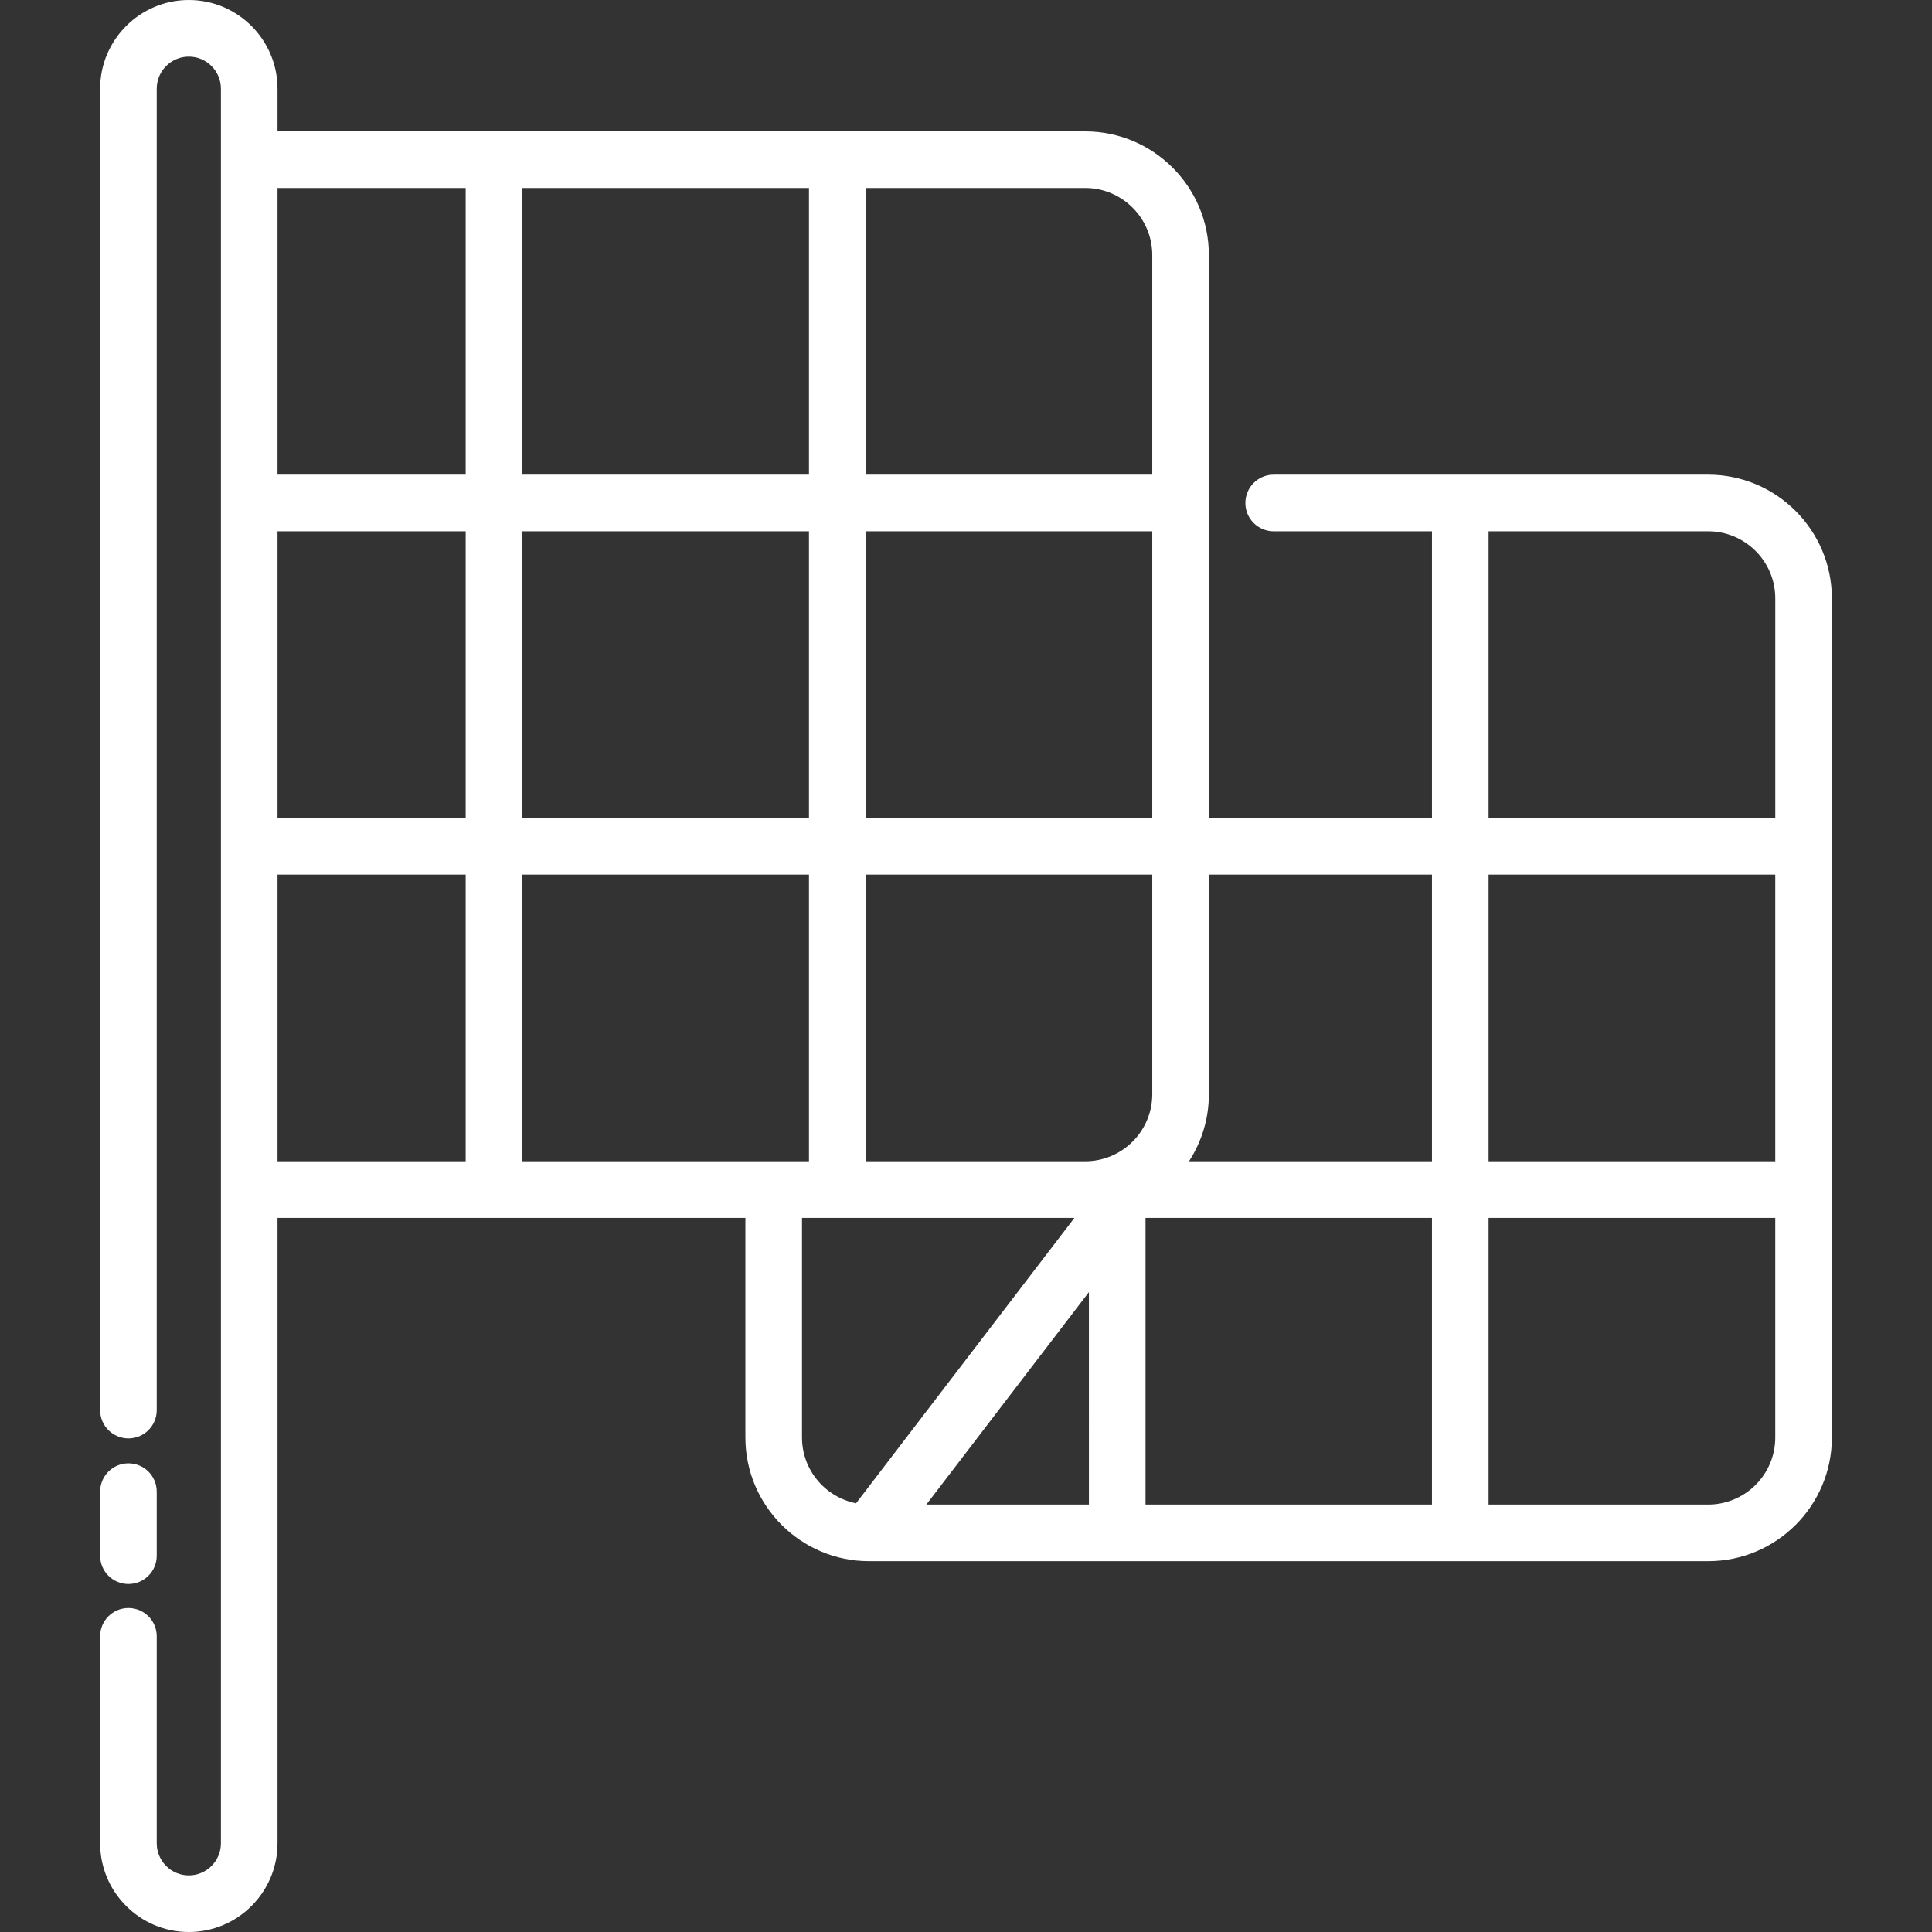 <?xml version="1.0" encoding="iso-8859-1"?>
<!-- Generator: Adobe Illustrator 19.0.0, SVG Export Plug-In . SVG Version: 6.00 Build 0)  -->
<svg xmlns="http://www.w3.org/2000/svg" xmlns:xlink="http://www.w3.org/1999/xlink" version="1.1" id="Layer_1" x="0px" y="0px" viewBox="0 0 512 512" style="enable-background:new 0 0 512 512;" xml:space="preserve" width="512px" height="512px">
<rect x="0" y="0" width="512" height="512" fill="#333333" stroke="none"/>
<g>
	<g>
		<path d="M34.034,387.796c-4.142,0-7.5,3.358-7.5,7.5v16.987c0,4.142,3.358,7.5,7.5,7.5c4.142,0,7.5-3.358,7.5-7.5v-16.987    C41.534,391.154,38.177,387.796,34.034,387.796z" fill="#FFFFFF"/>
	</g>
</g>
<g>
	<g>
		<path d="M452.694,125.794H337.539c-4.142,0-7.5,3.358-7.5,7.5s3.358,7.5,7.5,7.5h41.95v75.976h-59.129V67.589    c0-18.07-14.701-32.771-32.771-32.771H73.544V23.505C73.544,10.544,63,0,50.039,0C37.08,0,26.534,10.544,26.534,23.505v350.193    c0,4.142,3.358,7.5,7.5,7.5c4.142,0,7.5-3.358,7.5-7.5V23.505c0-4.689,3.815-8.505,8.505-8.505c4.689,0,8.505,3.815,8.505,8.505    v464.99c0,4.689-3.815,8.505-8.505,8.505c-4.689,0-8.505-3.815-8.505-8.505v-54.856c0-4.142-3.358-7.5-7.5-7.5    c-4.142,0-7.5,3.358-7.5,7.5v54.856c0,12.96,10.544,23.505,23.505,23.505c12.96,0,23.505-10.544,23.505-23.505V322.747h123.992    v58.205c0,18.07,14.701,32.771,32.771,32.771h222.387c18.07,0,32.771-14.701,32.771-32.771V158.565    C485.465,140.496,470.764,125.794,452.694,125.794z M229.383,49.818h58.205c9.8,0,17.772,7.973,17.772,17.771v58.205h-75.977    V49.818z M305.361,140.794v75.976h-75.977v-75.976H305.361z M138.408,49.818h75.976v75.976h-75.976V49.818z M138.408,140.794    h75.976v75.976h-75.976V140.794z M123.408,307.748H73.544v-75.977h49.863V307.748z M123.408,216.771H73.544v-75.976h49.863    V216.771z M123.408,125.794H73.544V49.818h49.863V125.794z M205.046,307.747c-0.003,0-0.006,0-0.01,0c-0.004,0-0.006,0-0.01,0    h-66.619V231.77h75.976v75.977H205.046z M226.864,398.382c-8.155-1.609-14.327-8.809-14.327-17.43v-58.205h72.205L226.864,398.382    z M288.575,398.723H245.49l43.085-56.303V398.723z M287.59,307.748h-58.205v-75.977h75.976v58.206    C305.361,299.776,297.388,307.748,287.59,307.748z M379.489,398.724h-75.914v-75.906l0.054-0.07h75.86V398.724z M379.489,307.748    h-64.387c3.321-5.124,5.259-11.224,5.259-17.771v-58.206h59.128V307.748z M470.465,380.952c0,9.799-7.972,17.771-17.771,17.771    h-58.206v-75.976h75.977V380.952z M470.465,307.748h-75.977v-75.977h75.977V307.748z M470.466,216.77h-75.977v-75.976h58.206    c9.799,0,17.771,7.972,17.771,17.771V216.77z" fill="#FFFFFF"/>
	</g>
</g>
<g>
</g>
<g>
</g>
<g>
</g>
<g>
</g>
<g>
</g>
<g>
</g>
<g>
</g>
<g>
</g>
<g>
</g>
<g>
</g>
<g>
</g>
<g>
</g>
<g>
</g>
<g>
</g>
<g>
</g>
</svg>
